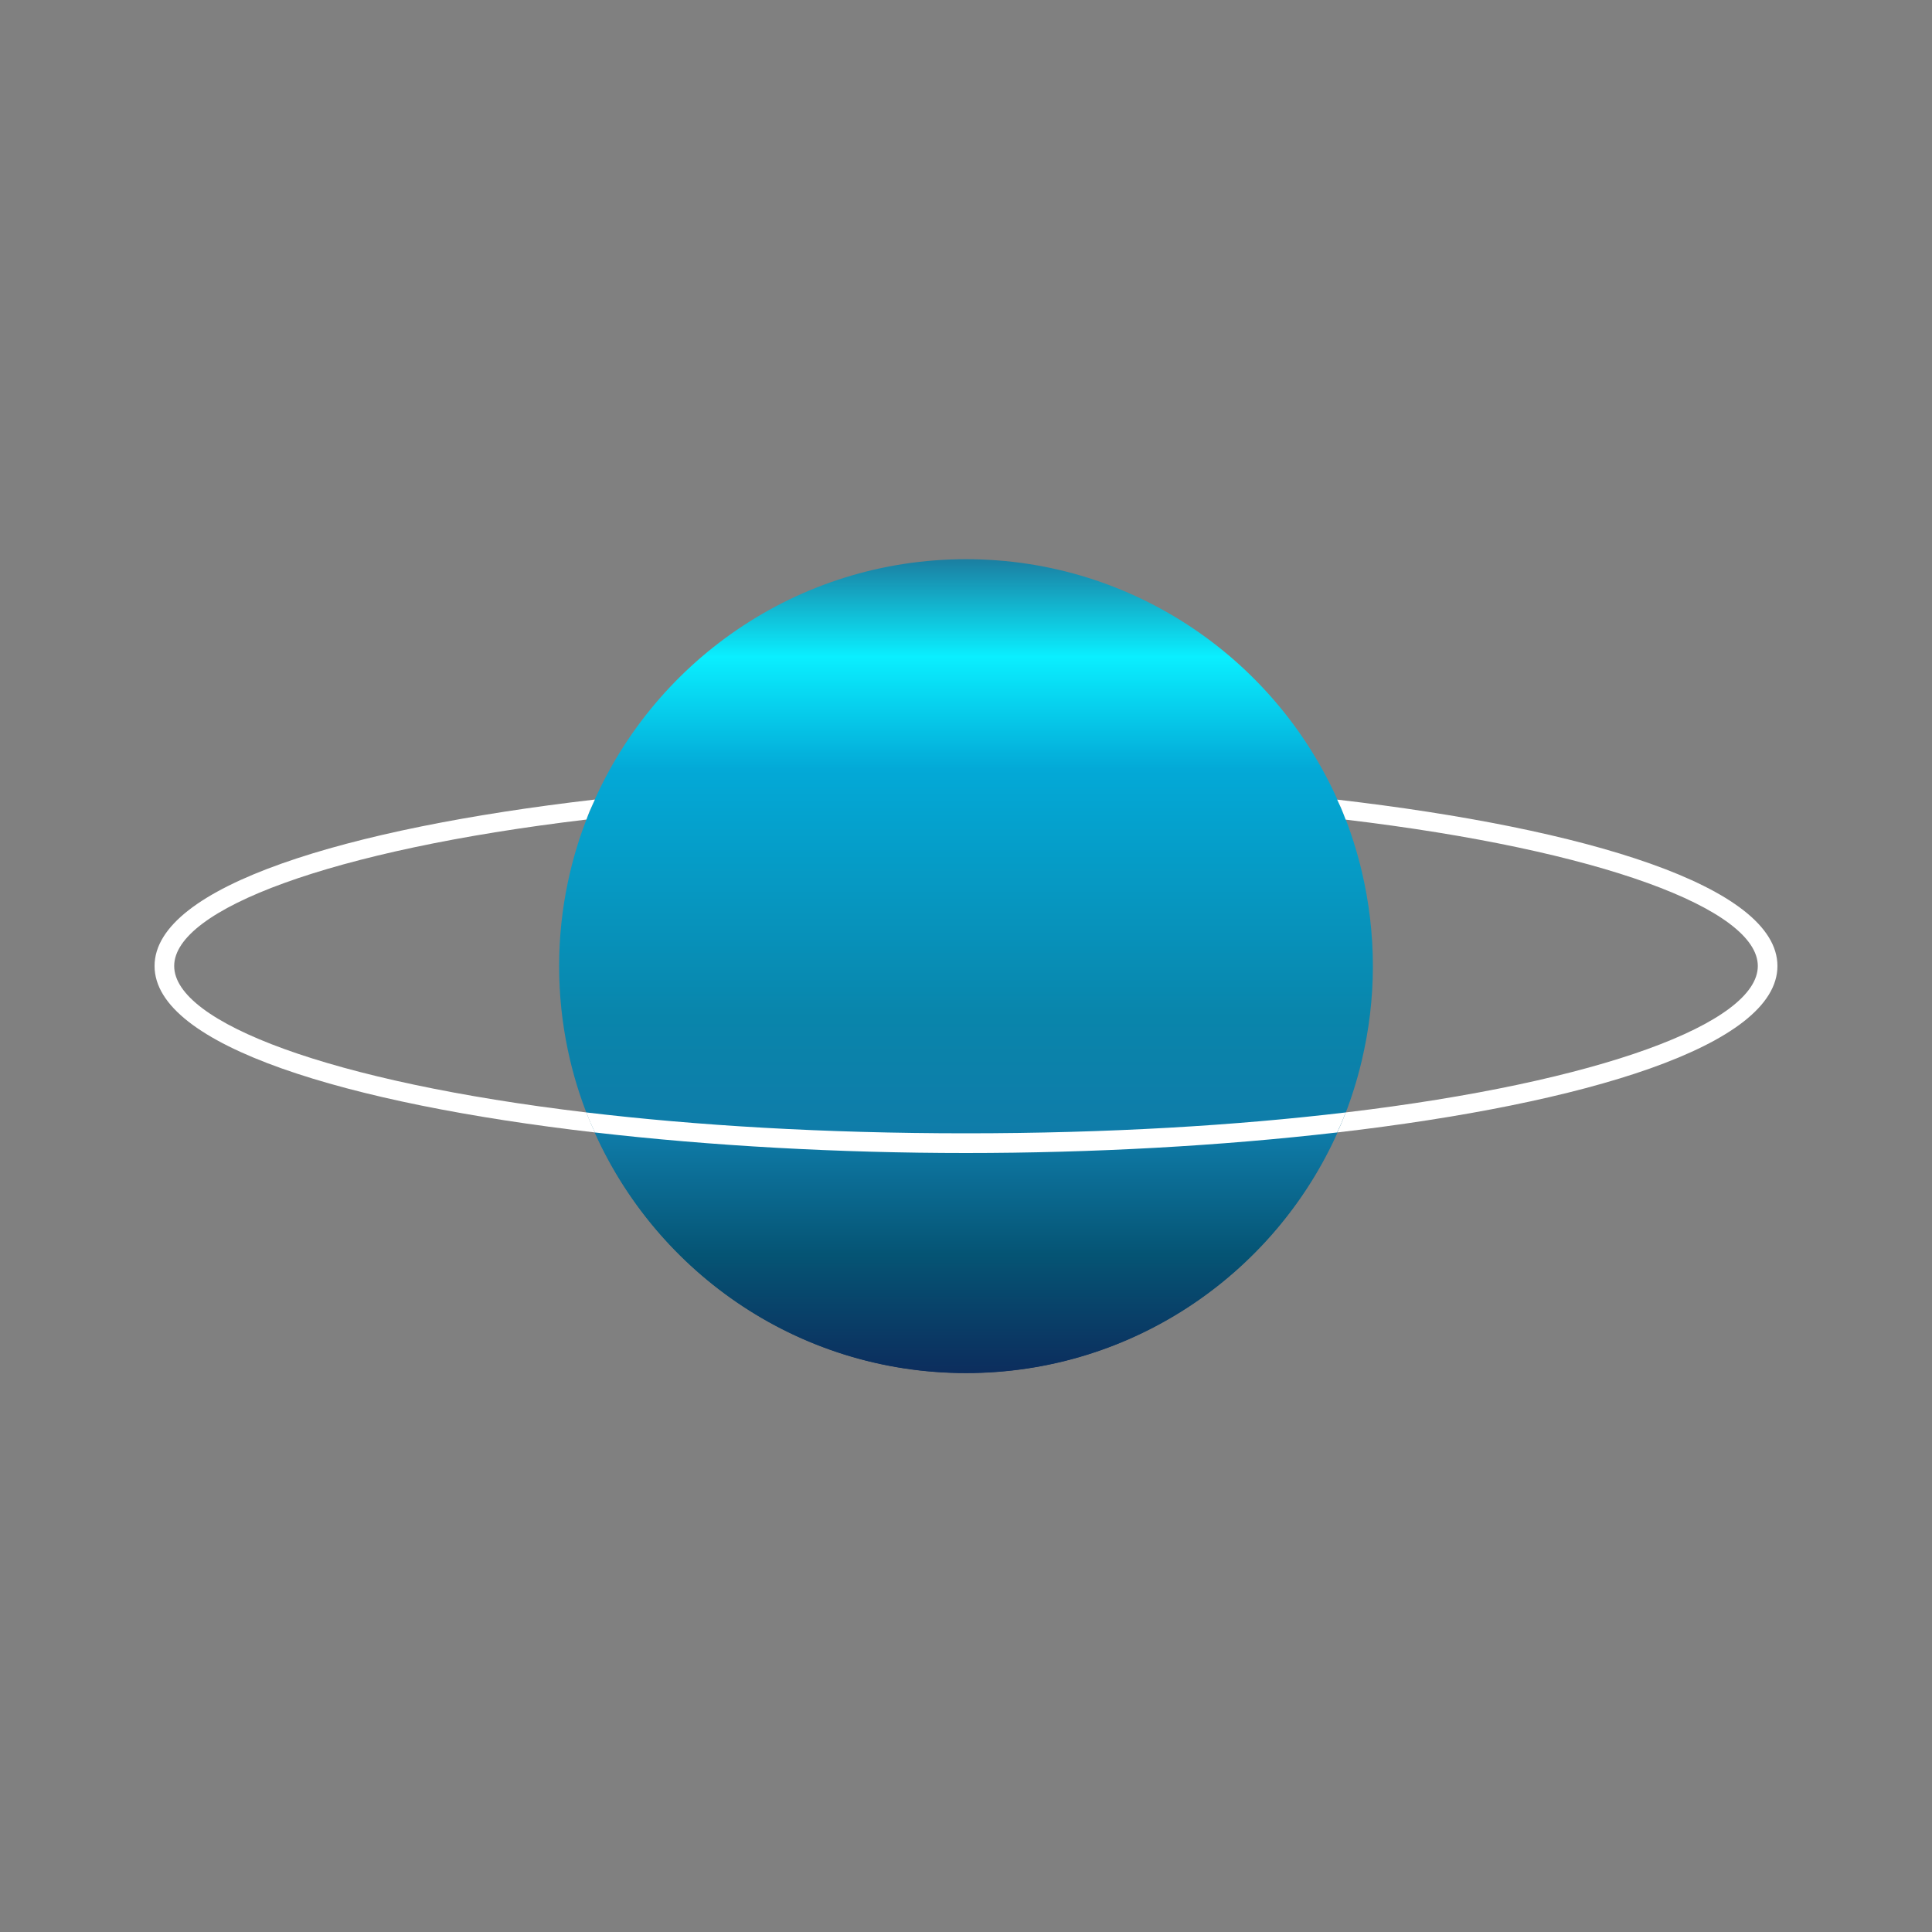 <?xml version="1.0" encoding="utf-8"?>
<!-- Generator: Adobe Illustrator 27.8.1, SVG Export Plug-In . SVG Version: 6.00 Build 0)  -->
<svg version="1.1" xmlns="http://www.w3.org/2000/svg" xmlns:xlink="http://www.w3.org/1999/xlink" x="0px" y="0px"
	 viewBox="0 0 250 250" style="enable-background:new 0 0 250 250;" xml:space="preserve">
<rect x="0" y="0" width="250" height="250" fill="#808080" stroke="none"/>
<style type="text/css">
	.st0{display:none;}
	.st1{fill:none;}
	.st2{fill:url(#SVGID_1_);}
	.st3{fill:url(#SVGID_00000121247328547055026770000002830891497771200438_);}
	.st4{fill:#FFFFFF;}
</style>
<g id="Camada_1">
	<rect class="st0" width="250" height="250"/>
</g>
<g id="asset">
	<g>
		<path class="st1" d="M175.13,108.88c0.41,1.28,0.77,2.58,1.08,3.9v0c0.93,3.92,1.44,8.01,1.44,12.21c0,4.21-0.51,8.29-1.44,12.21
			c0,0,0,0,0,0c-0.31,1.32-0.67,2.62-1.08,3.9c-0.23,0.72-0.47,1.44-0.73,2.14c-0.08,0.23-0.18,0.45-0.27,0.68
			c33.13-3.95,53.33-11.63,53.33-18.95s-20.2-15-53.33-18.94c0.09,0.23,0.18,0.45,0.27,0.68
			C174.66,107.44,174.9,108.16,175.13,108.88z"/>
		<path class="st1" d="M74.64,140.41c-0.46-1.5-0.85-3.03-1.18-4.59c0,0,0,0,0,0c-0.73-3.49-1.12-7.11-1.12-10.82
			c0-3.71,0.39-7.33,1.12-10.82c0,0,0,0,0,0c0.32-1.56,0.72-3.09,1.18-4.59c0.22-0.73,0.47-1.46,0.72-2.18
			c0.16-0.46,0.34-0.91,0.52-1.36C42.74,110,22.54,117.68,22.54,125s20.2,15,53.34,18.95c-0.17-0.45-0.36-0.9-0.52-1.36
			C75.11,141.87,74.87,141.15,74.64,140.41z"/>
		<linearGradient id="SVGID_1_" gradientUnits="userSpaceOnUse" x1="125.01" y1="72.345" x2="125.01" y2="177.655">
			<stop  offset="0" style="stop-color:#1B7EA1"/>
			<stop  offset="0.12" style="stop-color:#0AEFFF"/>
			<stop  offset="0.258" style="stop-color:#03A9D7"/>
			<stop  offset="0.405" style="stop-color:#0698C2"/>
			<stop  offset="0.563" style="stop-color:#0985AB"/>
			<stop  offset="0.704" style="stop-color:#0F7CA9"/>
			<stop  offset="0.855" style="stop-color:#055474"/>
			<stop  offset="1" style="stop-color:#0C2D5D"/>
		</linearGradient>
		<path class="st2" d="M76.99,146.54c8.24,18.33,26.61,31.12,48.01,31.12c21.4,0,39.8-12.78,48.03-31.12
			c-15.01,1.74-31.61,2.66-48.03,2.66C108.58,149.19,91.99,148.27,76.99,146.54z"/>
		
			<linearGradient id="SVGID_00000090989995300204988900000009409017570991589510_" gradientUnits="userSpaceOnUse" x1="125" y1="72.345" x2="125" y2="177.655">
			<stop  offset="0" style="stop-color:#1B7EA1"/>
			<stop  offset="0.12" style="stop-color:#0AEFFF"/>
			<stop  offset="0.258" style="stop-color:#03A9D7"/>
			<stop  offset="0.405" style="stop-color:#0698C2"/>
			<stop  offset="0.563" style="stop-color:#0985AB"/>
			<stop  offset="0.704" style="stop-color:#0F7CA9"/>
			<stop  offset="0.855" style="stop-color:#055474"/>
			<stop  offset="1" style="stop-color:#0C2D5D"/>
		</linearGradient>
		<path style="fill:url(#SVGID_00000090989995300204988900000009409017570991589510_);" d="M176.22,112.79L176.22,112.79
			c-0.31-1.32-0.67-2.62-1.08-3.9c-0.23-0.72-0.47-1.44-0.73-2.14c-0.28-0.76-0.57-1.5-0.89-2.24c-8-18.89-26.71-32.15-48.51-32.15
			c-22.01,0-40.86,13.51-48.73,32.69c-0.32,0.78-0.63,1.58-0.91,2.38c-0.26,0.72-0.5,1.44-0.72,2.18c-0.46,1.5-0.85,3.03-1.18,4.59
			c0,0,0,0,0,0c-0.73,3.49-1.12,7.11-1.12,10.82c0,3.71,0.39,7.33,1.12,10.82c0,0,0,0,0,0c0.33,1.56,0.72,3.09,1.18,4.59
			c0.22,0.73,0.47,1.46,0.72,2.18c0.28,0.8,0.59,1.6,0.91,2.38c7.87,19.18,26.71,32.69,48.73,32.69c21.81,0,40.52-13.26,48.51-32.15
			c0.31-0.74,0.61-1.49,0.88-2.24c0.26-0.71,0.5-1.42,0.73-2.14c0.41-1.28,0.77-2.58,1.08-3.9c0,0,0,0,0,0
			c0.93-3.92,1.44-8.01,1.44-12.21S177.15,116.71,176.22,112.79z"/>
		<path class="st4" d="M75.88,143.95C42.74,140,22.54,132.32,22.54,125s20.2-15,53.34-18.95c0.13-0.34,0.25-0.69,0.39-1.02
			c0.22-0.53,0.48-1.04,0.71-1.57C44.83,107.18,20,114.67,20,125s24.83,17.82,56.99,21.54c-0.24-0.52-0.49-1.04-0.71-1.57
			C76.14,144.63,76.02,144.29,75.88,143.95z"/>
		<path class="st4" d="M230,125c0-10.32-24.82-17.81-56.97-21.53c0.15,0.35,0.33,0.68,0.48,1.03c0.22,0.51,0.42,1.04,0.62,1.56
			c33.13,3.95,53.33,11.62,53.33,18.94s-20.2,15-53.33,18.95c-0.2,0.52-0.4,1.05-0.62,1.56c-0.15,0.35-0.32,0.68-0.48,1.03
			C205.18,142.81,230,135.32,230,125z"/>
		<path class="st4" d="M174.13,143.95c-14.19,1.69-30.75,2.7-49.13,2.7c-18.38,0-34.93-1.01-49.12-2.7
			c0.13,0.34,0.25,0.69,0.39,1.02c0.22,0.53,0.48,1.04,0.71,1.57c15,1.74,31.59,2.66,48.01,2.66c16.43,0,33.02-0.92,48.03-2.66
			c0.15-0.35,0.33-0.68,0.48-1.03C173.73,144.99,173.93,144.47,174.13,143.95z"/>
	</g>
</g>
</svg>
